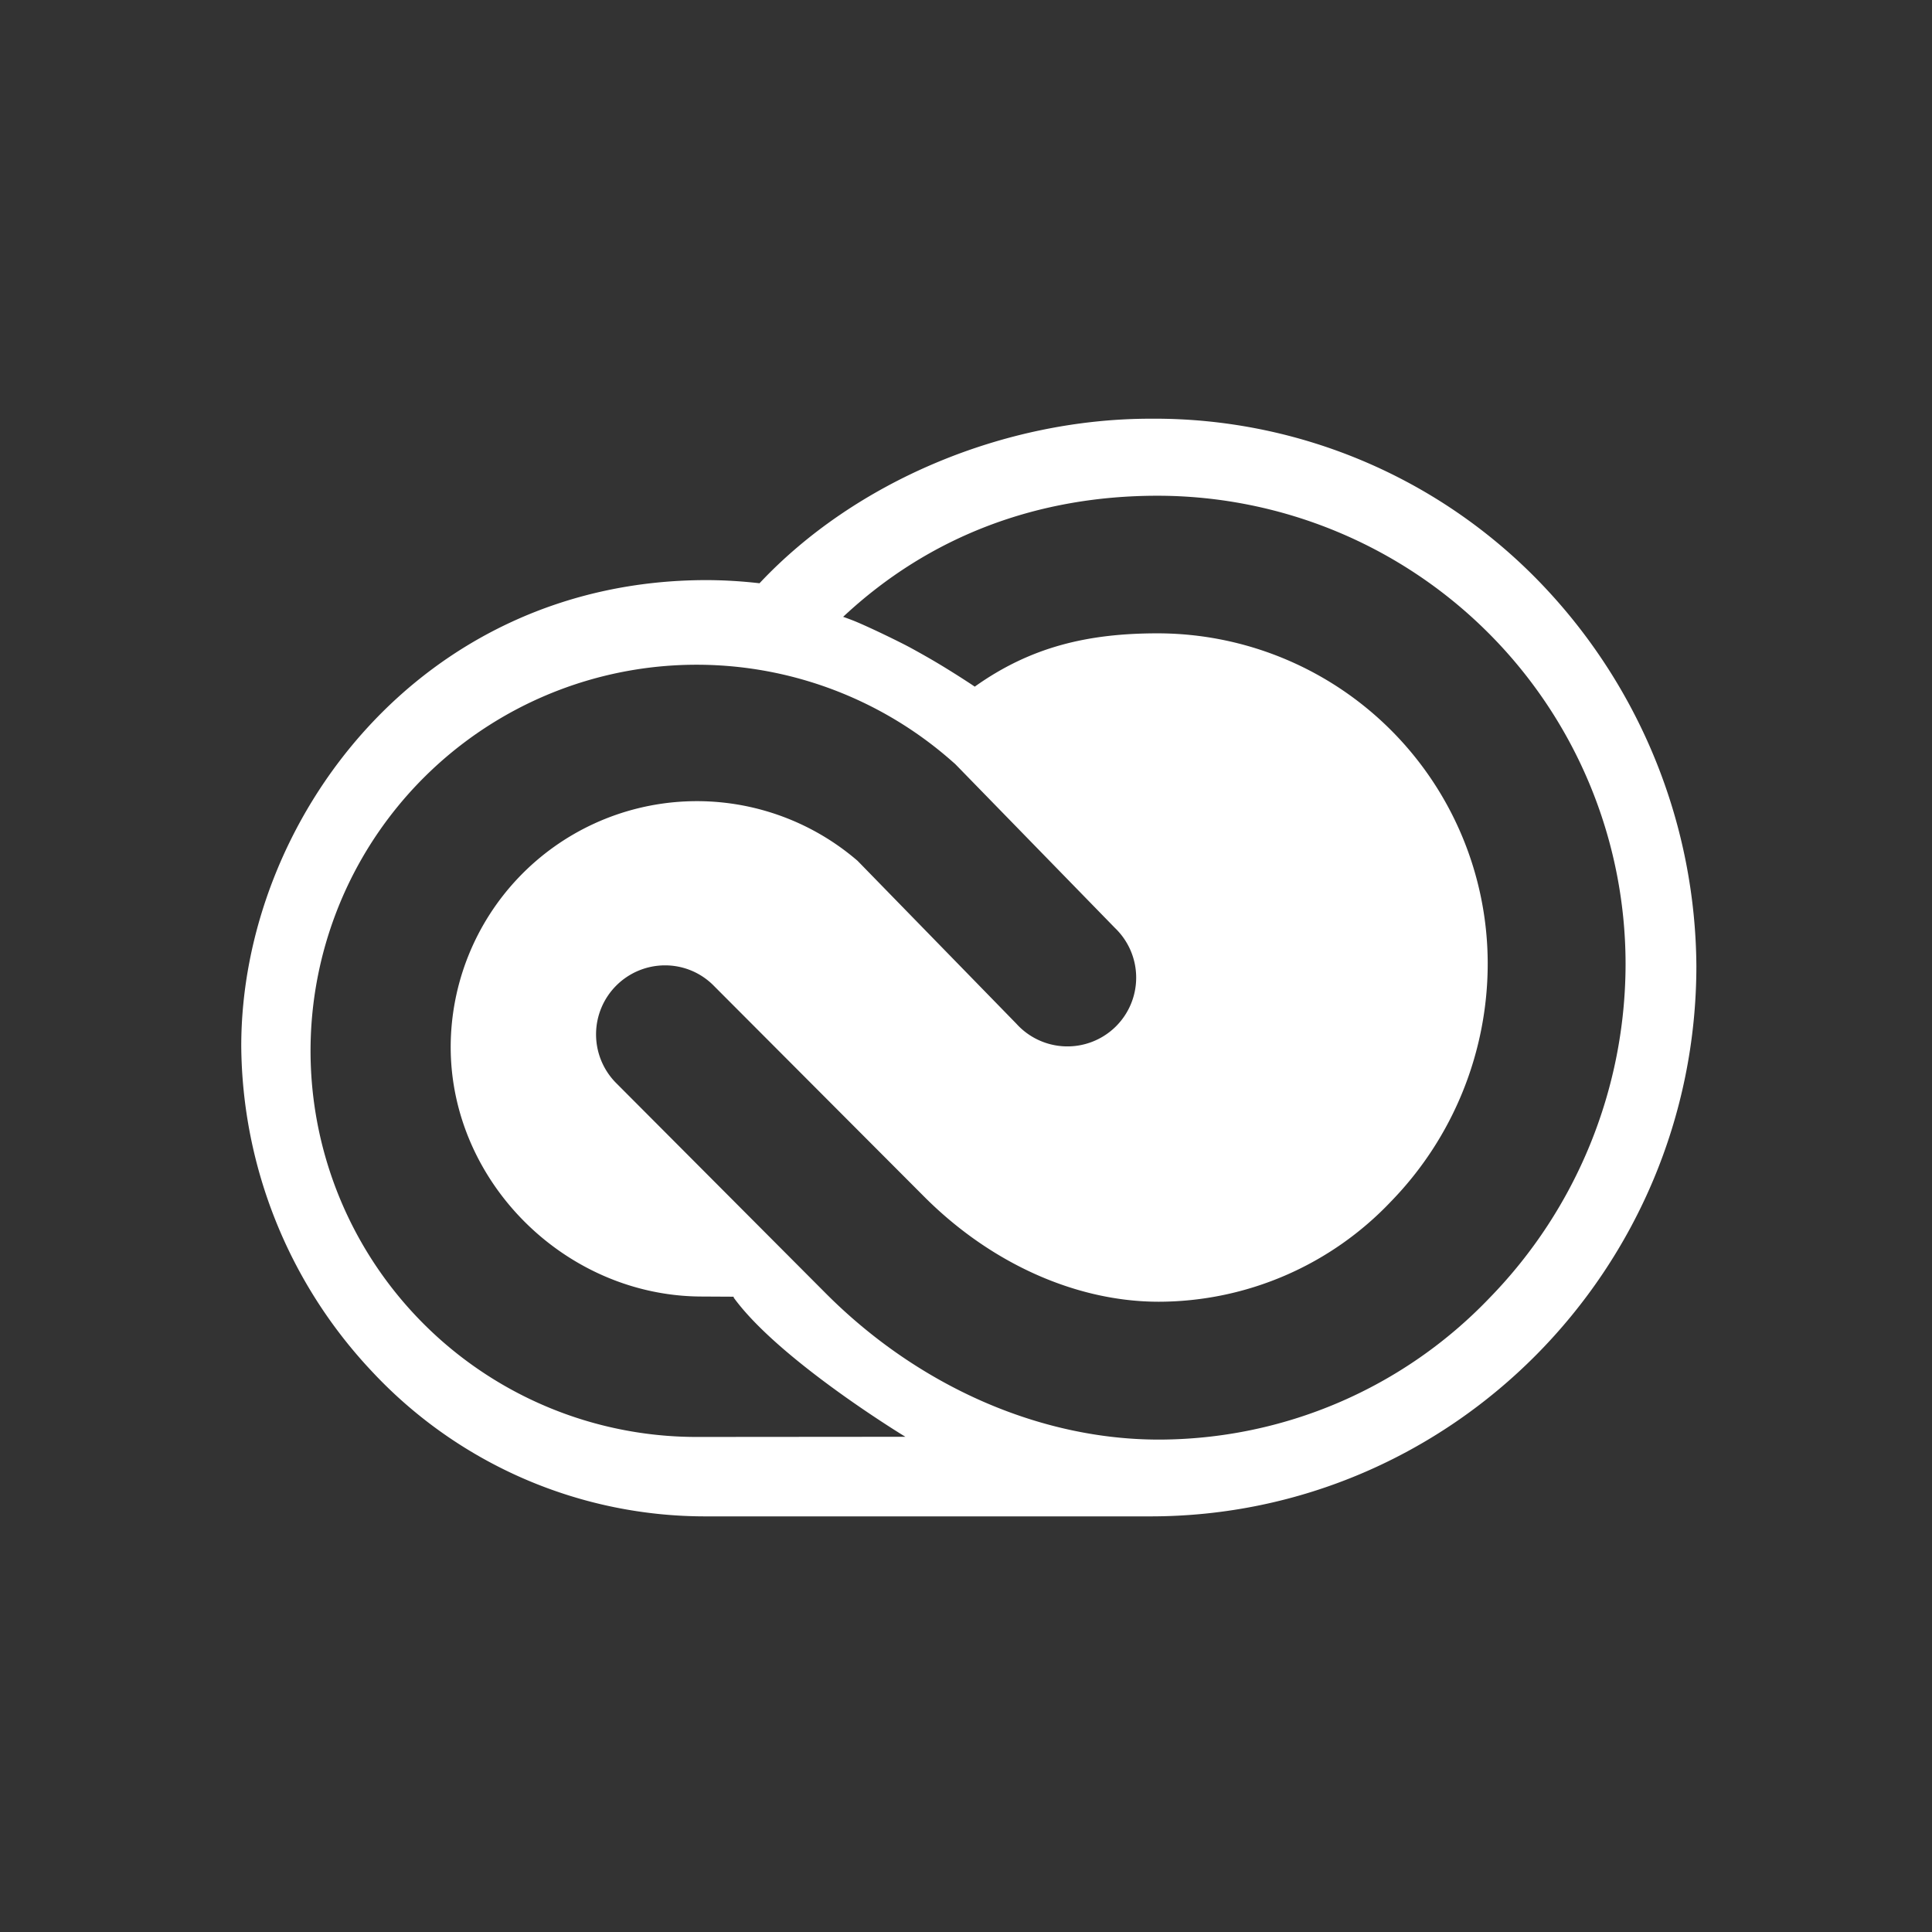<svg xmlns="http://www.w3.org/2000/svg" viewBox="0 0 226.47 226.47"><rect x="0" y="0" width="226.47" height="226.47" fill="#333333" stroke="none"/><defs><style>.cls-1{fill:#fff;}.cls-2{fill:none;}</style></defs><g id="Layer_2" data-name="Layer 2"><g id="Programs"><g id="White_Reverse" data-name="White Reverse"><g id="Creative_Cloud" data-name="Creative Cloud"><path class="cls-1" d="M181.37,69.17a62.8,62.8,0,0,0-46.48-20.09c-17.2,0-34.68,7.37-45.86,19.29A55.52,55.52,0,0,0,82.85,68c-33.71,0-54.57,28.35-54.57,54.62a56.24,56.24,0,0,0,15.31,38.13,53.44,53.44,0,0,0,39.26,17h52c35.31,0,64-29,64-64.55A65.39,65.39,0,0,0,181.37,69.17ZM81.88,168.44a45.26,45.26,0,1,1,29.86-79.08l.22.19,18.75,19.24A8.06,8.06,0,1,1,119.14,120l-18.61-19.09a28.86,28.86,0,0,0-47.7,21.82c0,15.85,13.5,29.25,29.49,29.25L86,152l0,.1c5.32,7.34,20.13,16.32,20.13,16.32Zm92.71-16.28a53.74,53.74,0,0,1-38.76,16.59c-13.88,0-28.06-6.21-38.89-17L72.16,126.89a8.09,8.09,0,0,1,5.78-13.73,8,8,0,0,1,5.78,2.44l24.61,24.67c7.81,7.83,17.83,12.32,27.5,12.32a37.59,37.59,0,0,0,27.24-11.77,40,40,0,0,0,11.32-27.9,38.73,38.73,0,0,0-38.7-38.68c-8.14,0-14.86,1.57-21.43,6.25-.07-.06-1.85-1.24-3.86-2.46-1.25-.76-2.59-1.51-3.65-2.09s-4.54-2.29-6.54-3.12c-.5-.2-1.15-.44-1.42-.53l.06,0c10.2-9.54,22.89-14.18,36.84-14.18a54.91,54.91,0,0,1,54.86,54.84A56.13,56.13,0,0,1,174.59,152.16Z"/><rect class="cls-2" width="226.47" height="226.47"/></g></g></g></g></svg>